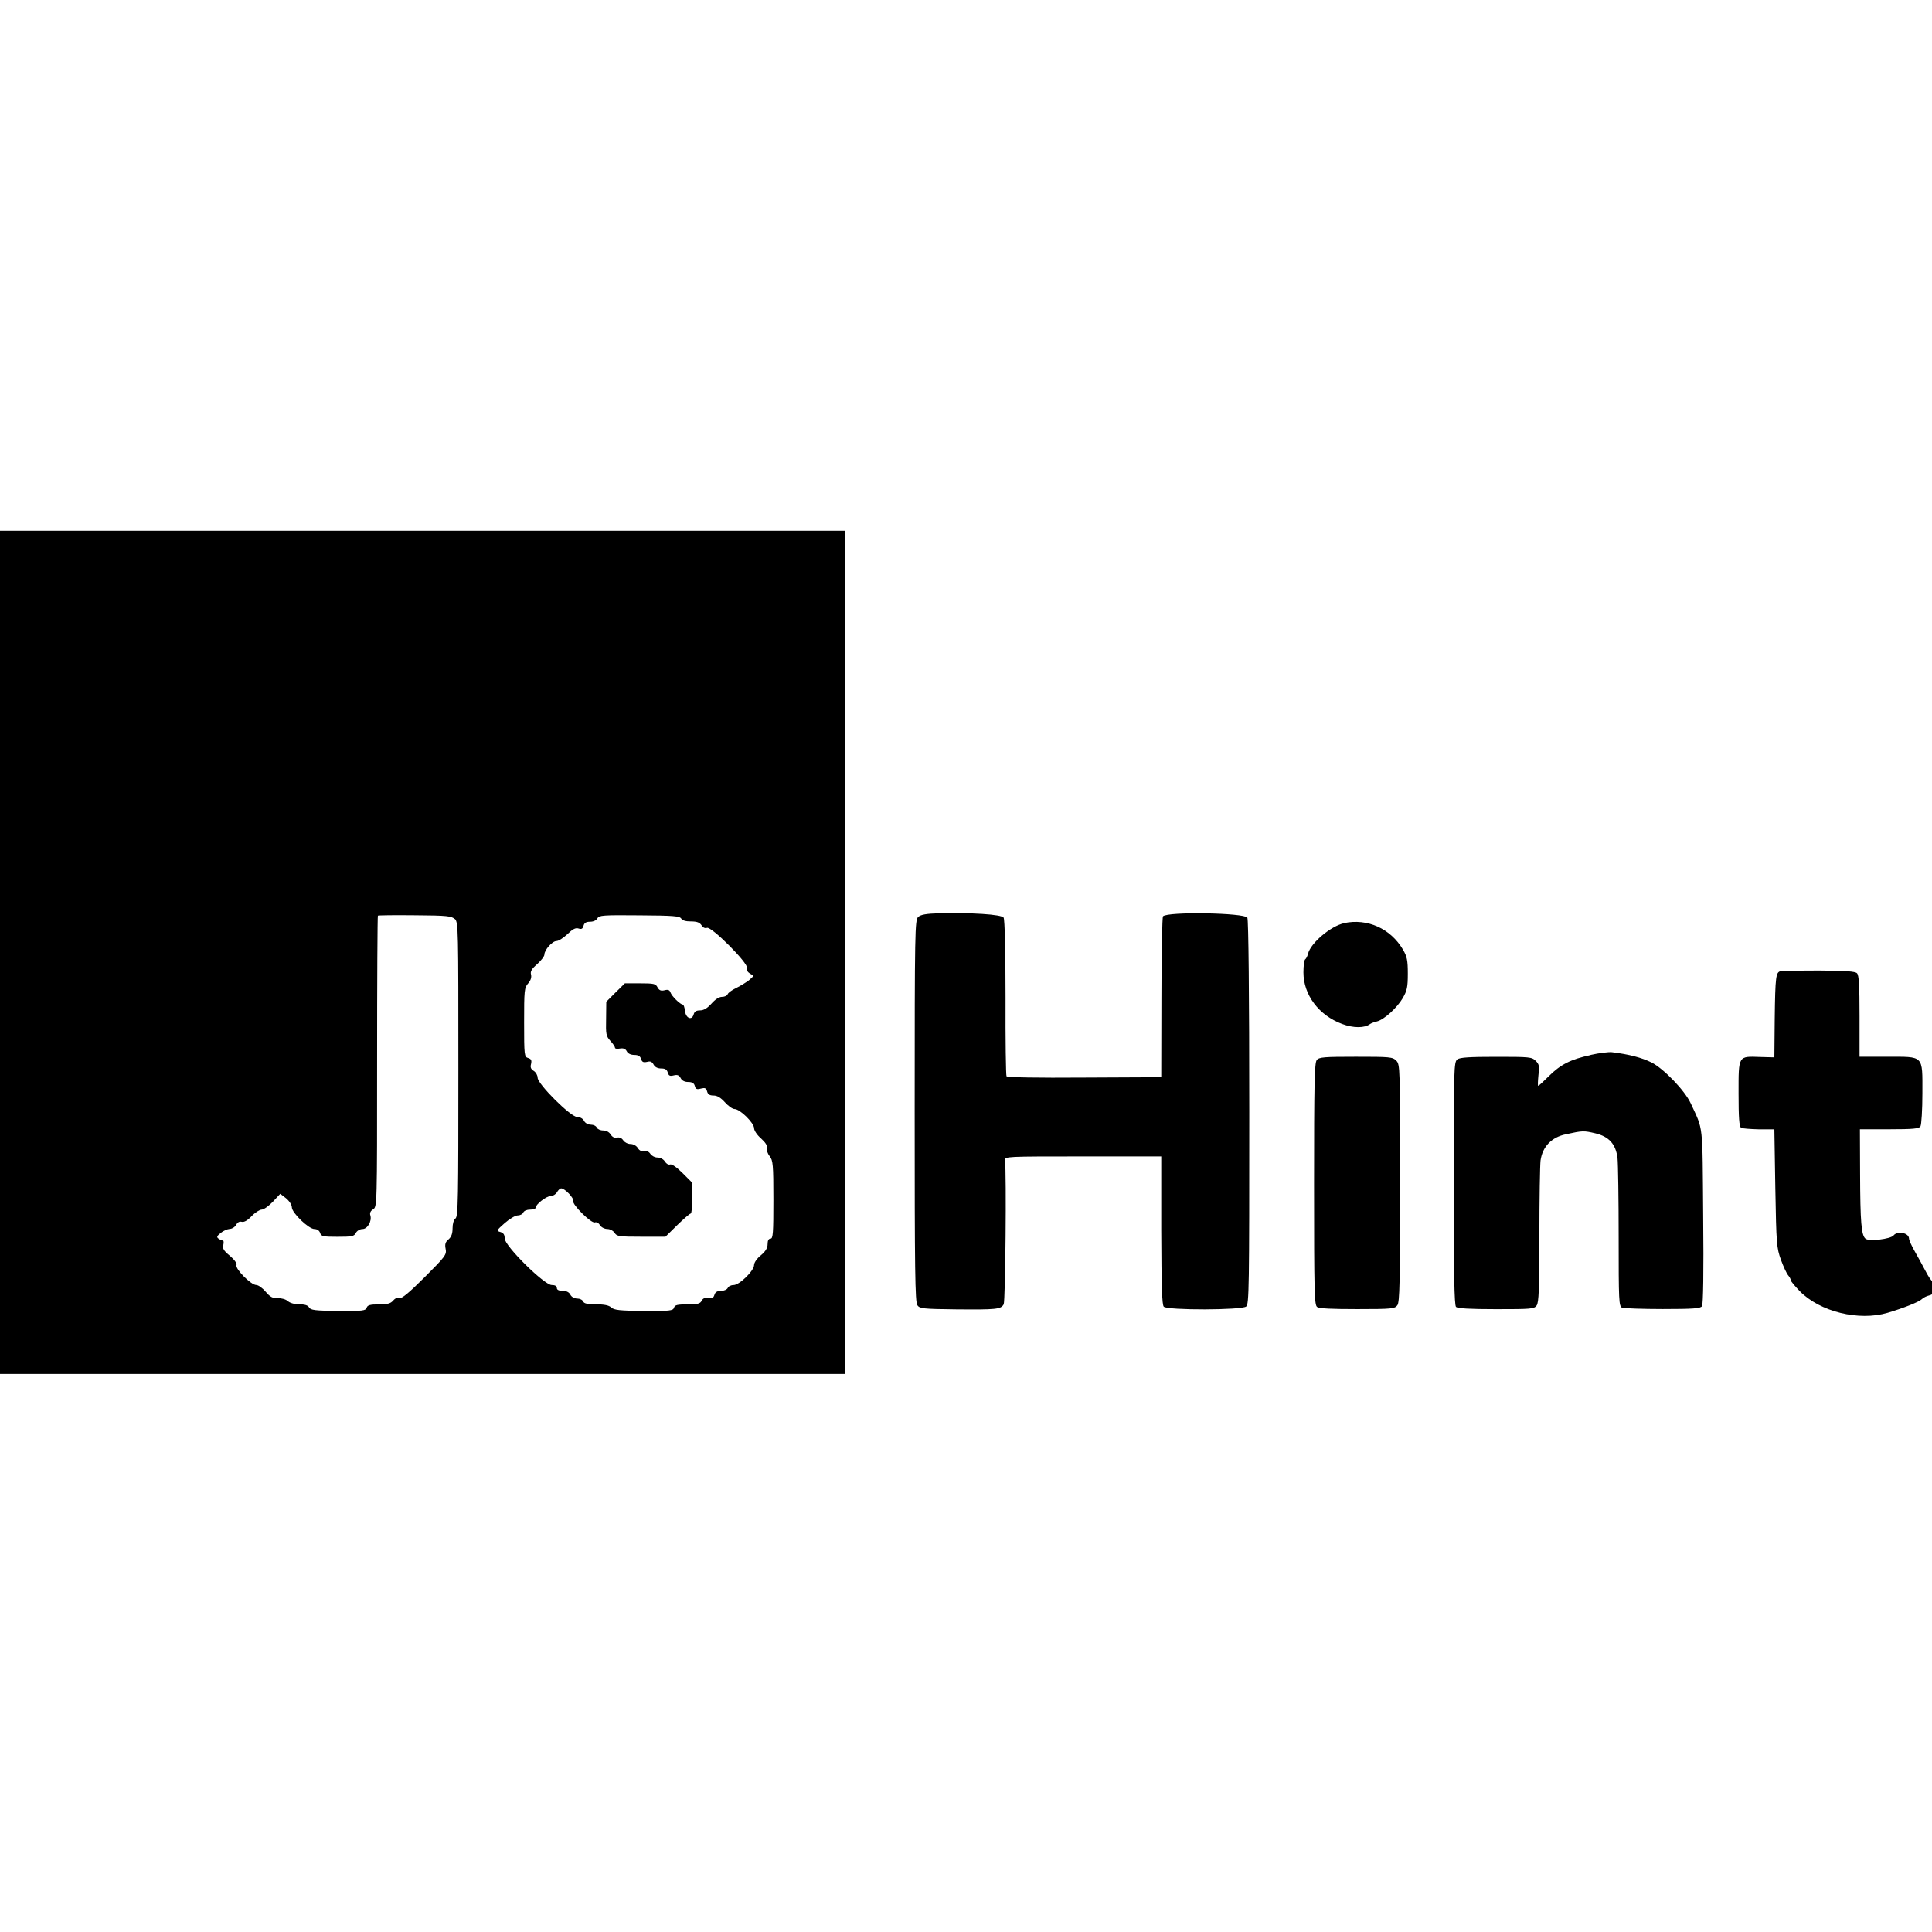 <?xml version="1.0" encoding="utf-8"?>
<!-- Generated by IcoMoon.io -->
<!DOCTYPE svg PUBLIC "-//W3C//DTD SVG 1.1//EN" "http://www.w3.org/Graphics/SVG/1.1/DTD/svg11.dtd">
<svg version="1.1" xmlns="http://www.w3.org/2000/svg" xmlns:xlink="http://www.w3.org/1999/xlink" width="32" height="32"
     viewBox="0 0 32 32">
  <path
    d="M0 15.774v6.983h13.998v-2.274c0.003-1.252 0.003-2.627 0.003-3.059s0-2.55-0.003-4.709v-3.924h-13.998v6.983zM7.534 15.22c0.058 0.058 0.058 0.163 0.058 2.492 0 2.14-0.003 2.438-0.048 2.47-0.029 0.022-0.048 0.087-0.048 0.16 0 0.090-0.019 0.144-0.067 0.186-0.051 0.042-0.064 0.080-0.048 0.157 0.019 0.096-0.003 0.125-0.346 0.468-0.259 0.259-0.381 0.359-0.416 0.346-0.032-0.013-0.074 0.003-0.106 0.042-0.045 0.051-0.096 0.064-0.24 0.064s-0.186 0.013-0.199 0.054c-0.016 0.051-0.067 0.058-0.471 0.054-0.384-0.003-0.458-0.013-0.484-0.058-0.019-0.035-0.070-0.051-0.16-0.051-0.080 0-0.157-0.022-0.192-0.054-0.032-0.029-0.106-0.051-0.167-0.048-0.083 0.003-0.125-0.019-0.199-0.106-0.051-0.061-0.122-0.112-0.157-0.112-0.087 0-0.352-0.269-0.327-0.33 0.010-0.029-0.032-0.087-0.109-0.154-0.103-0.083-0.125-0.122-0.109-0.179 0.010-0.042 0.006-0.074-0.006-0.074-0.016 0-0.048-0.013-0.070-0.029-0.038-0.026-0.035-0.042 0.032-0.096 0.042-0.035 0.109-0.064 0.147-0.067 0.038 0 0.087-0.029 0.109-0.067 0.022-0.042 0.054-0.061 0.093-0.051s0.096-0.022 0.163-0.093c0.058-0.061 0.135-0.109 0.167-0.109 0.035 0 0.119-0.061 0.186-0.131l0.122-0.131 0.096 0.074c0.054 0.045 0.096 0.109 0.096 0.151 0.003 0.093 0.279 0.359 0.375 0.359 0.045 0 0.080 0.026 0.093 0.064 0.019 0.058 0.048 0.064 0.288 0.064 0.237 0 0.275-0.006 0.304-0.064 0.019-0.035 0.067-0.064 0.109-0.064 0.083 0 0.16-0.131 0.131-0.227-0.013-0.038 0.003-0.074 0.045-0.099 0.067-0.042 0.067-0.054 0.067-2.447 0-1.323 0.006-2.412 0.013-2.418s0.285-0.010 0.615-0.006c0.538 0.003 0.605 0.013 0.66 0.064zM11.281 15.211c0.019 0.035 0.074 0.051 0.163 0.051 0.099 0 0.144 0.016 0.176 0.064 0.022 0.038 0.058 0.054 0.090 0.042 0.074-0.026 0.682 0.583 0.663 0.663-0.010 0.038 0.010 0.070 0.051 0.096 0.067 0.035 0.067 0.035-0.019 0.109-0.051 0.038-0.144 0.096-0.211 0.128s-0.131 0.077-0.141 0.102c-0.010 0.026-0.051 0.045-0.093 0.045-0.051 0-0.115 0.042-0.176 0.112-0.070 0.077-0.128 0.112-0.189 0.112-0.064 0-0.093 0.019-0.106 0.067-0.029 0.106-0.131 0.064-0.144-0.061-0.006-0.054-0.022-0.102-0.035-0.102-0.042 0-0.186-0.141-0.205-0.202-0.016-0.042-0.042-0.051-0.099-0.035-0.058 0.013-0.086 0.003-0.115-0.048-0.029-0.061-0.064-0.067-0.288-0.067h-0.253l-0.154 0.151-0.154 0.154-0.003 0.282c-0.006 0.256 0 0.288 0.070 0.365 0.042 0.045 0.077 0.096 0.077 0.115 0 0.016 0.035 0.022 0.080 0.013 0.058-0.010 0.093 0.003 0.115 0.045 0.019 0.038 0.067 0.061 0.125 0.061 0.064 0 0.099 0.019 0.112 0.067 0.016 0.051 0.038 0.061 0.099 0.048 0.054-0.016 0.083-0.003 0.109 0.045 0.022 0.042 0.067 0.064 0.125 0.064 0.067 0 0.096 0.019 0.109 0.067 0.016 0.054 0.035 0.064 0.099 0.048 0.061-0.016 0.090-0.003 0.115 0.045 0.022 0.042 0.067 0.064 0.125 0.064 0.064 0 0.096 0.019 0.109 0.064 0.013 0.054 0.032 0.064 0.102 0.045 0.067-0.016 0.086-0.010 0.102 0.048 0.013 0.048 0.042 0.067 0.106 0.067 0.061 0 0.119 0.035 0.189 0.112 0.054 0.061 0.125 0.112 0.16 0.112 0.090 0 0.323 0.231 0.323 0.317 0 0.038 0.048 0.112 0.115 0.17 0.074 0.067 0.109 0.122 0.099 0.16-0.010 0.032 0.010 0.093 0.045 0.135 0.054 0.070 0.061 0.138 0.061 0.721 0 0.551-0.006 0.644-0.048 0.644-0.032 0-0.048 0.032-0.048 0.090 0 0.064-0.032 0.119-0.112 0.186-0.064 0.051-0.112 0.122-0.112 0.16 0 0.096-0.243 0.333-0.34 0.333-0.045 0-0.086 0.022-0.096 0.048-0.013 0.026-0.061 0.048-0.109 0.048-0.064 0-0.099 0.019-0.112 0.067-0.016 0.051-0.042 0.064-0.099 0.051-0.054-0.010-0.090 0.003-0.112 0.045-0.026 0.051-0.067 0.061-0.237 0.061-0.167 0-0.208 0.010-0.221 0.054-0.016 0.051-0.067 0.058-0.5 0.054-0.397-0.003-0.493-0.013-0.541-0.058-0.038-0.035-0.115-0.051-0.25-0.051-0.144 0-0.199-0.013-0.215-0.048-0.010-0.026-0.054-0.048-0.096-0.048-0.048 0-0.096-0.026-0.115-0.064-0.022-0.042-0.067-0.064-0.128-0.064-0.064 0-0.096-0.016-0.096-0.048s-0.032-0.048-0.086-0.048c-0.122 0-0.778-0.647-0.778-0.772 0-0.061-0.019-0.090-0.070-0.106-0.070-0.019-0.067-0.026 0.070-0.147 0.080-0.070 0.176-0.128 0.218-0.128 0.038 0 0.080-0.022 0.090-0.048 0.013-0.029 0.061-0.048 0.112-0.048s0.093-0.013 0.093-0.032c0-0.054 0.176-0.192 0.247-0.192 0.038 0 0.086-0.029 0.106-0.064s0.051-0.064 0.070-0.064c0.061 0 0.215 0.163 0.199 0.208-0.022 0.058 0.301 0.378 0.359 0.356 0.026-0.010 0.064 0.010 0.083 0.045 0.022 0.035 0.077 0.064 0.122 0.064s0.099 0.029 0.122 0.064c0.035 0.058 0.074 0.064 0.442 0.064h0.4l0.195-0.192c0.109-0.106 0.208-0.192 0.224-0.192 0.013 0 0.026-0.115 0.026-0.256v-0.253l-0.16-0.16c-0.096-0.096-0.179-0.154-0.208-0.144-0.026 0.010-0.061-0.010-0.086-0.048-0.022-0.038-0.074-0.067-0.122-0.067-0.045 0-0.099-0.029-0.119-0.061-0.026-0.038-0.061-0.054-0.102-0.045s-0.077-0.006-0.106-0.051c-0.022-0.038-0.074-0.067-0.122-0.067-0.045 0-0.099-0.029-0.119-0.061-0.026-0.038-0.061-0.054-0.102-0.045s-0.077-0.006-0.106-0.051c-0.026-0.042-0.074-0.067-0.125-0.067-0.048 0-0.093-0.022-0.106-0.048-0.010-0.026-0.054-0.048-0.096-0.048-0.048 0-0.096-0.026-0.115-0.064s-0.067-0.064-0.115-0.064c-0.106 0-0.653-0.545-0.653-0.65 0-0.038-0.029-0.090-0.064-0.112-0.048-0.029-0.061-0.061-0.045-0.115 0.013-0.061 0.003-0.083-0.048-0.099-0.064-0.019-0.067-0.042-0.067-0.589 0-0.529 0.003-0.577 0.067-0.647 0.042-0.048 0.058-0.099 0.048-0.144-0.016-0.054 0.010-0.096 0.102-0.176 0.064-0.058 0.119-0.128 0.119-0.157 0-0.077 0.131-0.224 0.199-0.224 0.035 0 0.115-0.051 0.183-0.115 0.086-0.083 0.135-0.109 0.183-0.093s0.070 0.006 0.083-0.045c0.013-0.048 0.042-0.067 0.109-0.067 0.054 0 0.102-0.022 0.122-0.058 0.026-0.048 0.090-0.054 0.695-0.048 0.57 0.003 0.669 0.013 0.692 0.054zM15.551 15.127c-0.208 0.006-0.301 0.022-0.343 0.061-0.054 0.048-0.058 0.221-0.058 3.213 0 2.636 0.006 3.168 0.045 3.219 0.038 0.054 0.096 0.061 0.631 0.067 0.673 0.006 0.753 0 0.798-0.083 0.029-0.051 0.048-2.169 0.022-2.386-0.006-0.064 0.013-0.064 1.291-0.064h1.297v1.224c0.003 0.939 0.013 1.236 0.042 1.265 0.061 0.061 1.291 0.058 1.365-0.003 0.048-0.038 0.051-0.311 0.051-3.219 0-1.938-0.013-3.194-0.032-3.222-0.051-0.080-1.32-0.102-1.397-0.022-0.013 0.013-0.026 0.618-0.026 1.345l-0.003 1.32-1.272 0.006c-0.794 0.006-1.278-0.003-1.291-0.022-0.010-0.016-0.019-0.602-0.016-1.304 0-0.759-0.013-1.294-0.032-1.323-0.032-0.054-0.551-0.086-1.073-0.070zM22.262 15.291c-0.221 0.048-0.551 0.327-0.596 0.503-0.010 0.042-0.032 0.086-0.048 0.096s-0.029 0.106-0.029 0.215c0 0.372 0.253 0.711 0.641 0.855 0.186 0.070 0.375 0.070 0.464 0 0.019-0.013 0.067-0.032 0.112-0.042 0.119-0.029 0.333-0.224 0.429-0.388 0.070-0.122 0.083-0.179 0.083-0.404 0-0.221-0.013-0.282-0.080-0.397-0.205-0.349-0.589-0.522-0.977-0.439zM29.494 16.085c-0.080 0.019-0.090 0.080-0.099 0.791l-0.006 0.637-0.231-0.006c-0.372-0.013-0.362-0.032-0.362 0.605 0 0.397 0.010 0.548 0.042 0.567 0.019 0.013 0.154 0.022 0.295 0.026h0.256l0.016 0.977c0.016 0.926 0.022 0.987 0.093 1.185 0.042 0.115 0.096 0.231 0.122 0.259 0.022 0.026 0.042 0.064 0.042 0.080s0.067 0.096 0.147 0.179c0.336 0.343 0.98 0.5 1.457 0.359 0.259-0.077 0.519-0.179 0.567-0.227 0.022-0.022 0.077-0.051 0.122-0.061 0.061-0.016 0.077-0.042 0.077-0.128 0-0.061-0.013-0.109-0.026-0.109-0.016 0-0.067-0.077-0.115-0.17-0.048-0.090-0.128-0.24-0.179-0.327-0.051-0.090-0.093-0.183-0.093-0.211-0.006-0.093-0.192-0.128-0.256-0.048-0.051 0.061-0.407 0.102-0.464 0.054-0.070-0.058-0.087-0.275-0.090-1.079l-0.003-0.734h0.487c0.394 0 0.493-0.010 0.516-0.048 0.016-0.026 0.032-0.275 0.032-0.551 0-0.637 0.032-0.602-0.593-0.602h-0.448v-0.669c0-0.509-0.010-0.682-0.042-0.714s-0.192-0.042-0.625-0.045c-0.32 0-0.609 0.003-0.637 0.010zM26.346 17.475c-0.33 0.070-0.5 0.157-0.695 0.352-0.087 0.087-0.163 0.157-0.173 0.157s-0.006-0.077 0.003-0.173c0.019-0.151 0.013-0.183-0.045-0.24-0.064-0.064-0.099-0.067-0.653-0.067-0.439 0-0.602 0.010-0.644 0.042-0.058 0.042-0.061 0.147-0.061 2.053 0 1.489 0.010 2.018 0.038 2.047 0.026 0.026 0.231 0.038 0.663 0.038 0.583 0 0.631-0.003 0.673-0.061 0.035-0.051 0.045-0.266 0.045-1.16 0-0.599 0.010-1.16 0.019-1.24 0.032-0.231 0.183-0.388 0.42-0.436 0.279-0.061 0.295-0.061 0.487-0.016 0.227 0.054 0.34 0.179 0.368 0.41 0.010 0.090 0.019 0.679 0.019 1.31 0 1.060 0.003 1.147 0.058 1.169 0.029 0.010 0.333 0.022 0.673 0.022 0.512 0 0.625-0.010 0.65-0.048 0.019-0.032 0.029-0.564 0.019-1.489-0.013-1.579 0.006-1.409-0.208-1.874-0.099-0.211-0.445-0.57-0.647-0.673-0.163-0.080-0.368-0.135-0.657-0.17-0.051-0.006-0.211 0.013-0.352 0.045zM21.81 17.558c-0.038 0.042-0.045 0.404-0.045 2.050 0 1.816 0.006 2.005 0.051 2.040 0.038 0.026 0.24 0.035 0.669 0.035 0.57 0 0.618-0.006 0.66-0.064 0.038-0.051 0.045-0.384 0.045-2.024 0-1.922 0-1.963-0.064-2.028-0.061-0.061-0.106-0.064-0.669-0.064-0.522 0-0.609 0.006-0.647 0.054z"></path>
</svg>
